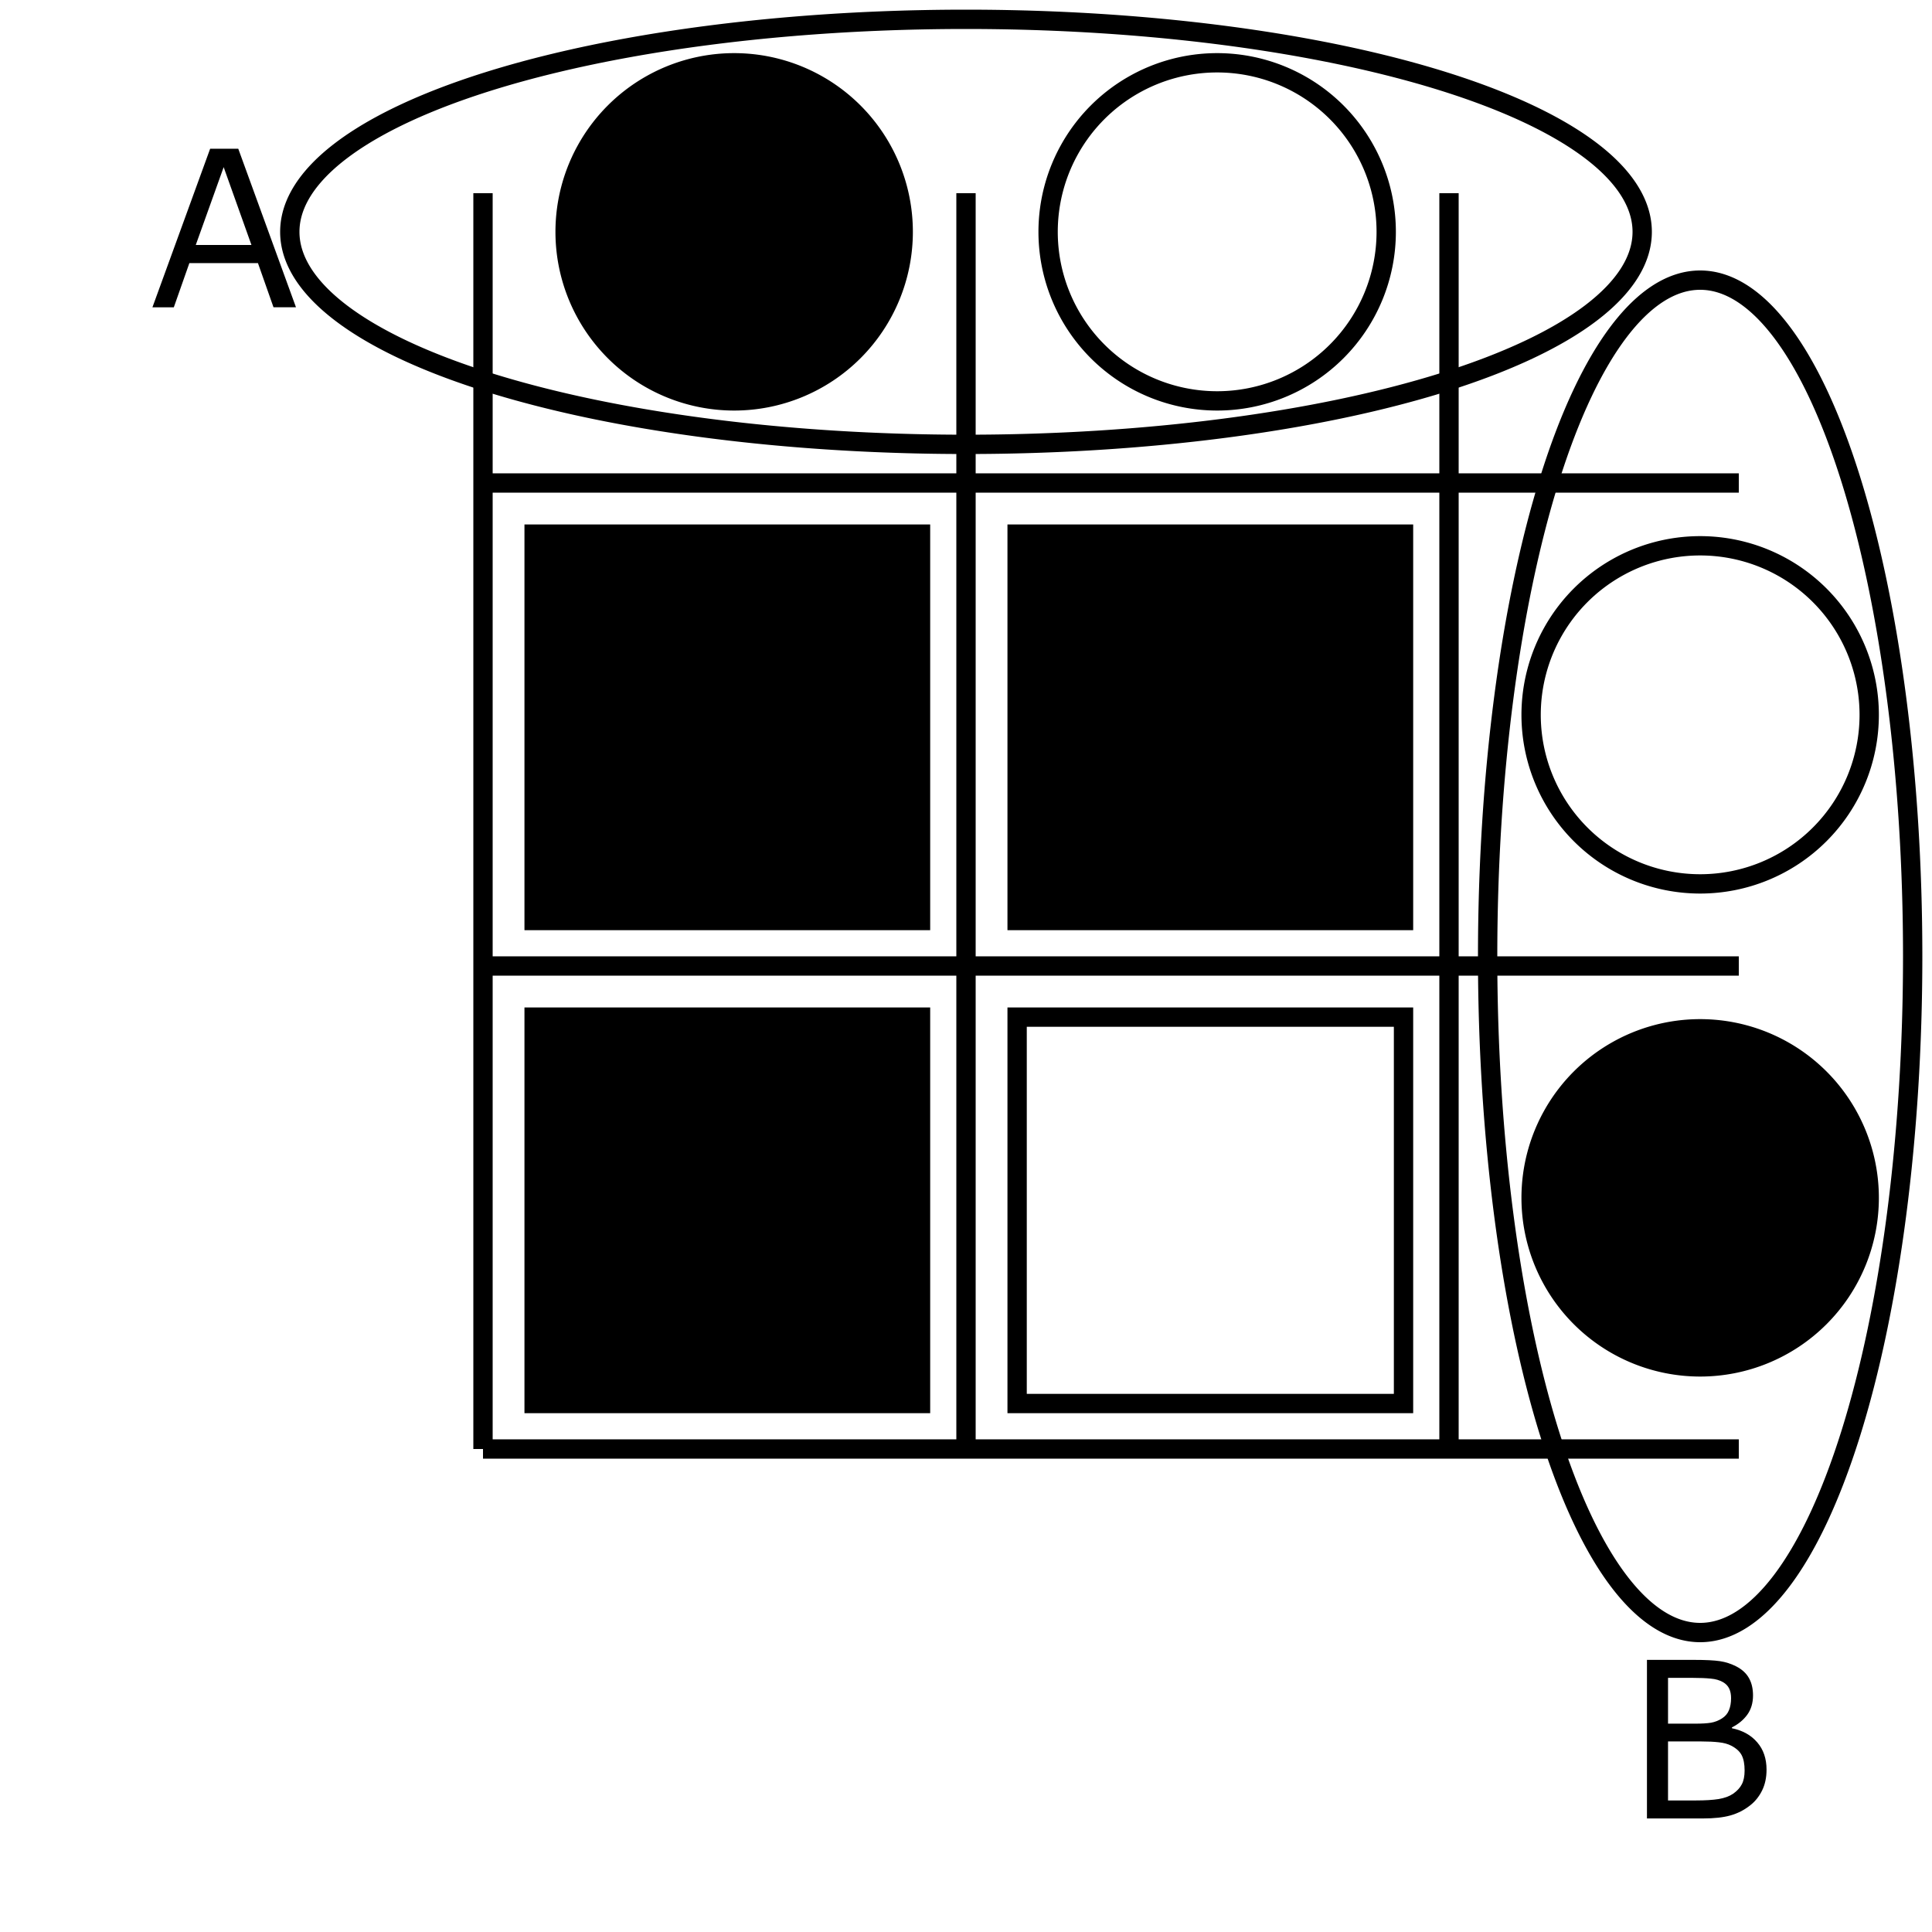 <svg xmlns="http://www.w3.org/2000/svg" viewBox="0 0 200 200"><path stroke="#000" stroke-width="2" d="M55.292 105.292h40v40h-40z"/><path fill="none" stroke="#000" stroke-width="2" d="M105.292 105.292h40v40h-40z"/><path stroke="#000" stroke-width="2" d="M105.292 55.292h40v40h-40zm-50 0h40v40h-40z"/><path fill="none" stroke="#000" stroke-width="2" d="M180 150H50m130-50H50m130-50H50m100-30v130M100 20v130M50 20v130"/><path stroke="#000" stroke-width="2" d="M193.5 124a17.5 17.5 0 0 1-17.5 17.5 17.5 17.5 0 0 1-17.5-17.5 17.5 17.5 0 0 1 17.5-17.5 17.5 17.5 0 0 1 17.5 17.5Z"/><path fill="none" stroke="#000" stroke-width="2" d="M193.5 74A17.5 17.5 0 0 1 176 91.5 17.5 17.5 0 0 1 158.5 74 17.5 17.5 0 0 1 176 56.5 17.5 17.5 0 0 1 193.5 74Zm-50-50A17.5 17.5 0 0 1 126 41.5 17.5 17.5 0 0 1 108.5 24 17.5 17.5 0 0 1 126 6.5 17.5 17.5 0 0 1 143.5 24Z"/><path stroke="#000" stroke-width="2" d="M93.5 24A17.5 17.5 0 0 1 76 41.5 17.5 17.5 0 0 1 58.5 24 17.5 17.5 0 0 1 76 6.5 17.5 17.5 0 0 1 93.5 24Z"/><path d="M30.64 128.81h-2.327l-1.61-4.574h-7.1l-1.609 4.575H15.78l5.975-16.415h2.91zm-4.609-6.448-2.877-8.059-2.889 8.059z" aria-label="A" transform="translate(0 -97)"/><path fill="none" stroke="#000" stroke-width="2" d="M170 24a70 22 0 0 1-70 22 70 22 0 0 1-70-22 70 22 0 0 1 70-22 70 22 0 0 1 70 22z"/><path fill="none" stroke="#000" stroke-width="2" d="M176 169a22 70 0 0 1-22-70 22 70 0 0 1 22-70 22 70 0 0 1 22 70 22 70 0 0 1-22 70z"/><path d="M182.872 280.196q0 1.223-.463 2.16-.463.938-1.246 1.544-.926.727-2.04 1.036-1.102.309-2.81.309h-5.821V268.83h4.861q1.797 0 2.69.132t1.709.551q.904.474 1.312 1.224.408.738.408 1.775 0 1.168-.595 1.995-.596.816-1.588 1.312v.088q1.665.342 2.624 1.466.959 1.114.959 2.823zm-3.671-7.398q0-.595-.199-1.003-.198-.408-.639-.661-.518-.298-1.257-.364-.738-.077-1.83-.077h-2.602v4.74h2.823q1.025 0 1.631-.099.607-.11 1.125-.441.518-.33.727-.849.22-.529.22-1.246zm1.4 7.486q0-.992-.298-1.577-.297-.584-1.08-.992-.53-.275-1.29-.353-.75-.088-1.83-.088h-3.429v6.108h2.889q1.433 0 2.348-.144.915-.154 1.5-.55.617-.43.903-.982.287-.551.287-1.422z" aria-label="B" transform="translate(0 -97)"/></svg>